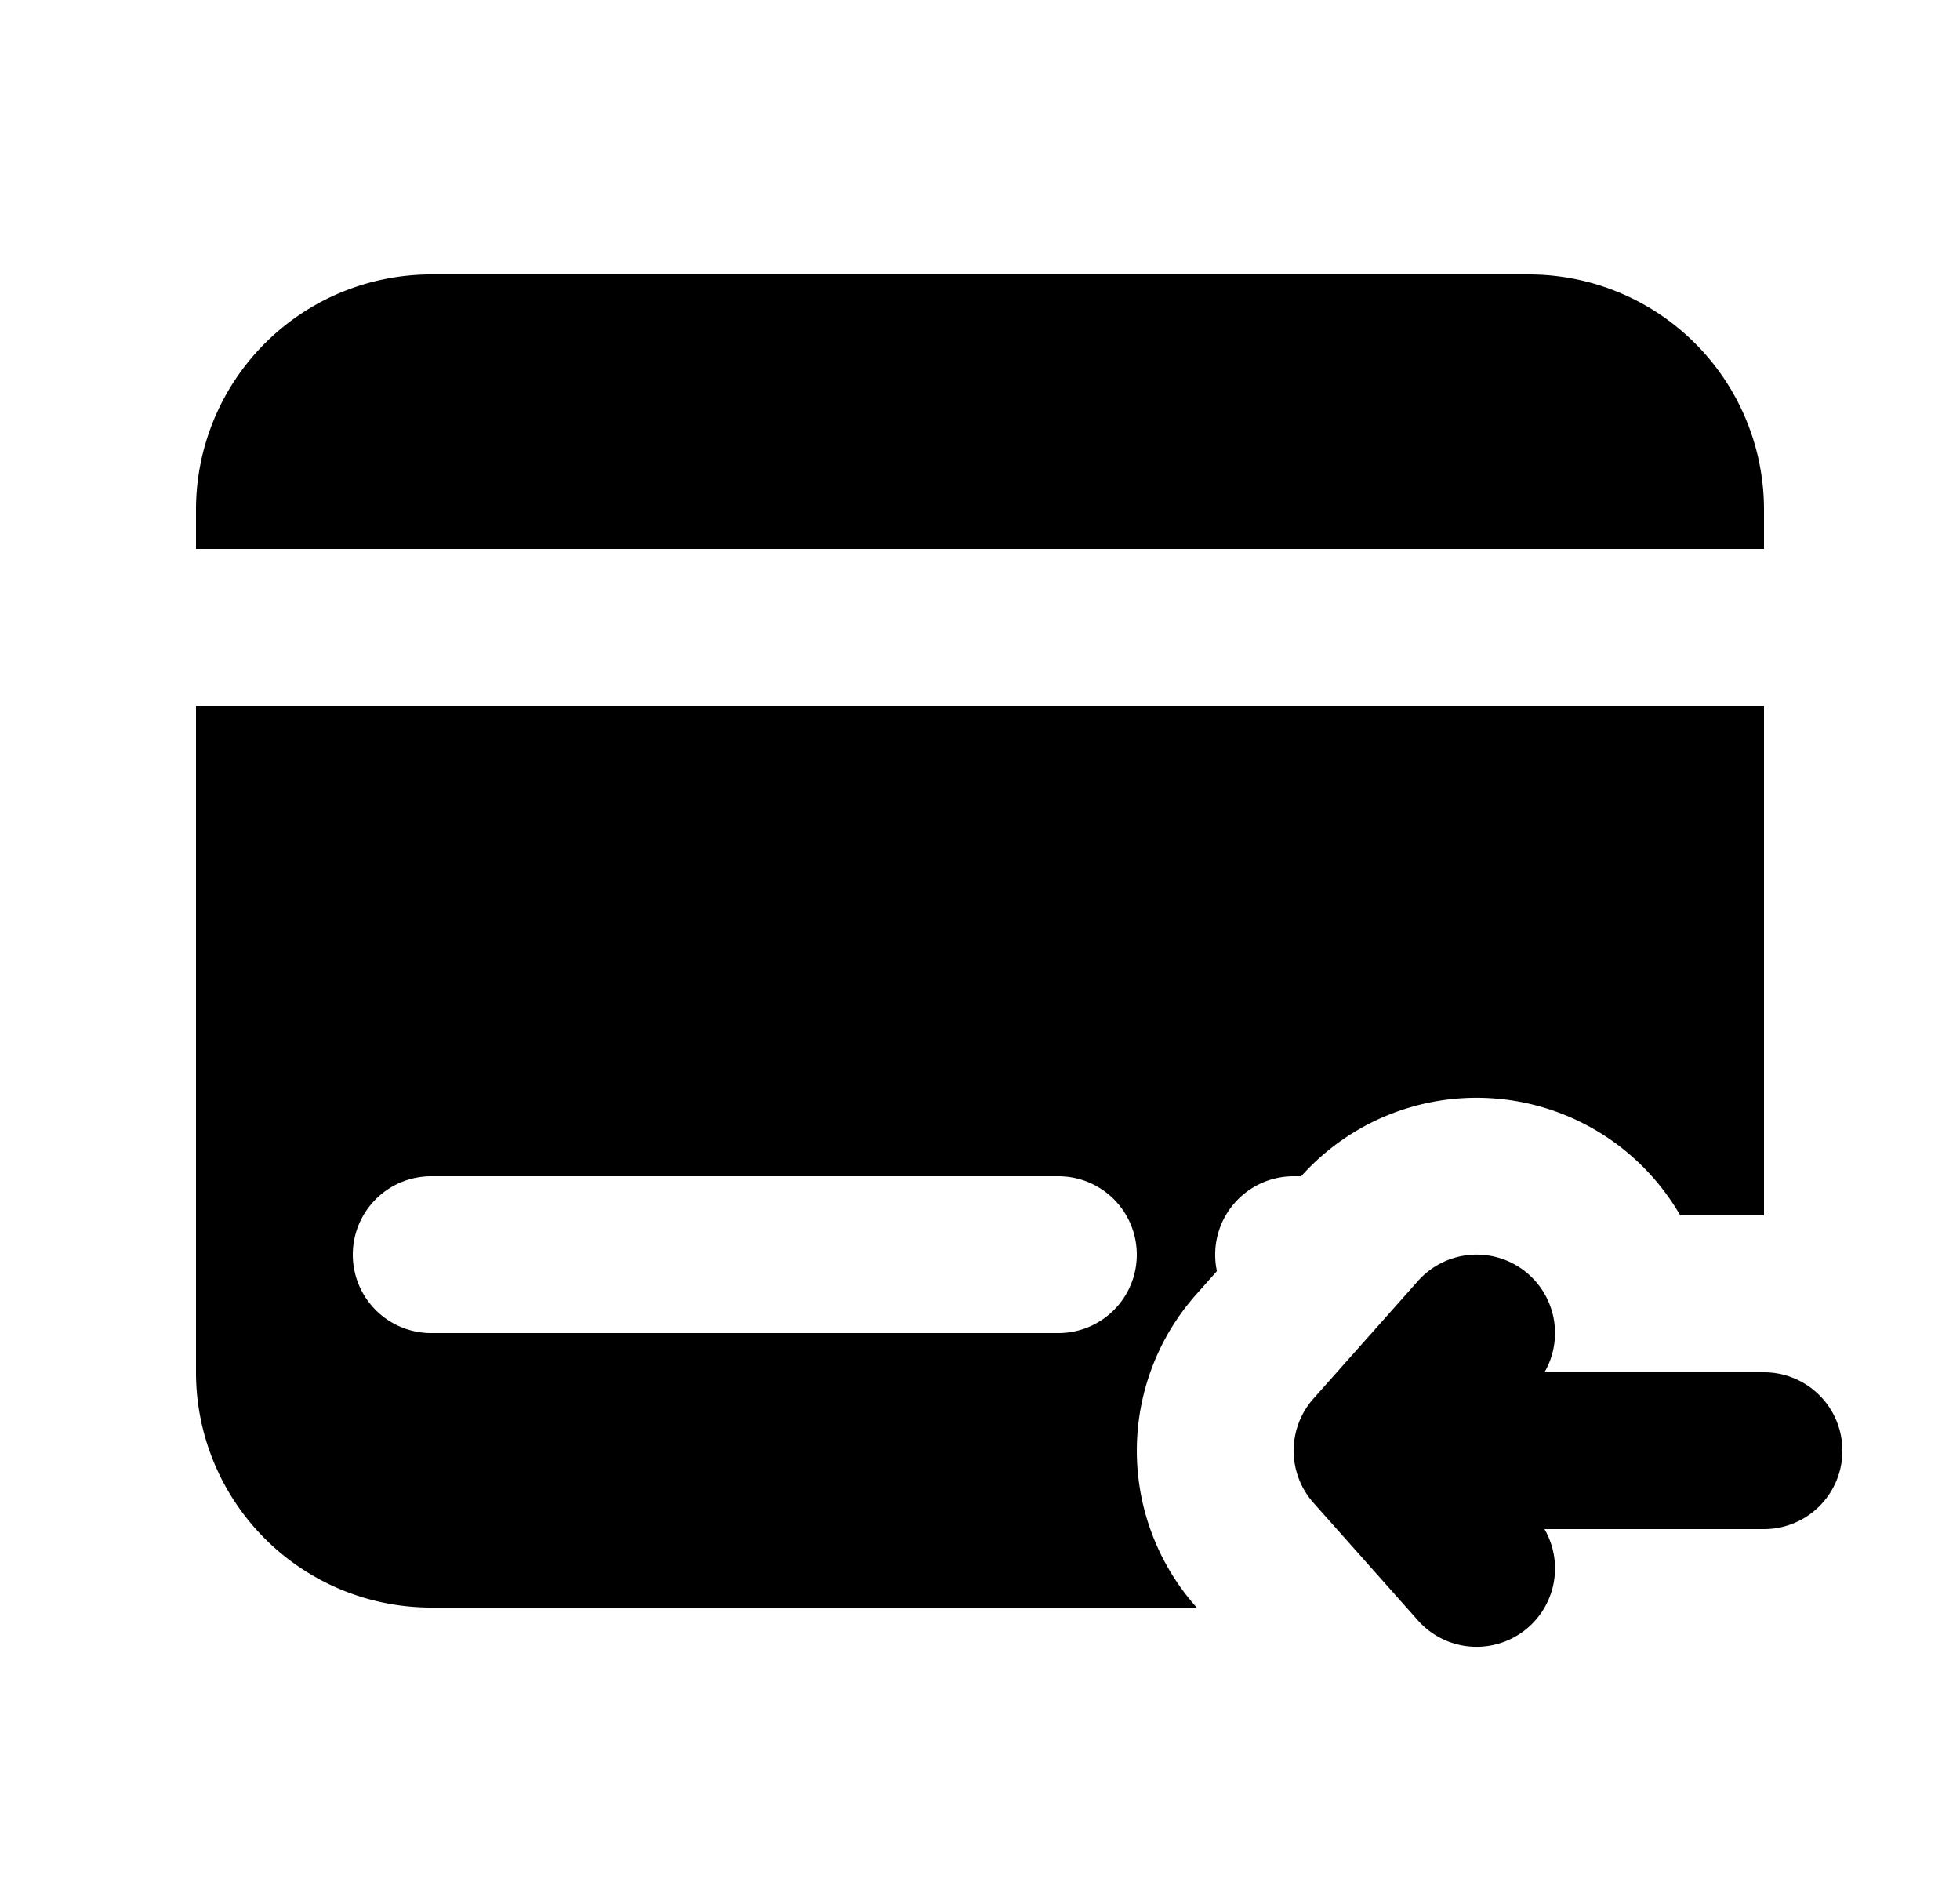 <svg xmlns="http://www.w3.org/2000/svg" viewBox="0 0 25 24" fill="currentColor" aria-hidden="true" data-slot="icon">
    <path d="M5.5 3.5h14a3 3 0 0 1 3 3V7h-20v-.5a3 3 0 0 1 3-3"/>
    <path fill-rule="evenodd" d="M2.5 9v8.5a3 3 0 0 0 3 3h9.764l-.006-.007a3 3 0 0 1 0-3.986l.264-.297A1 1 0 0 1 16.5 15h.097a3 3 0 0 1 4.835.5H22.5V9zm2 7a1 1 0 0 1 1-1h8a1 1 0 1 1 0 2h-8a1 1 0 0 1-1-1" clip-rule="evenodd"/>
    <path d="M16.753 19.164a1 1 0 0 1 0-1.328l1.333-1.5A1 1 0 0 1 19.7 17.5h2.8a1 1 0 1 1 0 2h-2.8a1 1 0 0 1-1.614 1.164z"/>
</svg>
